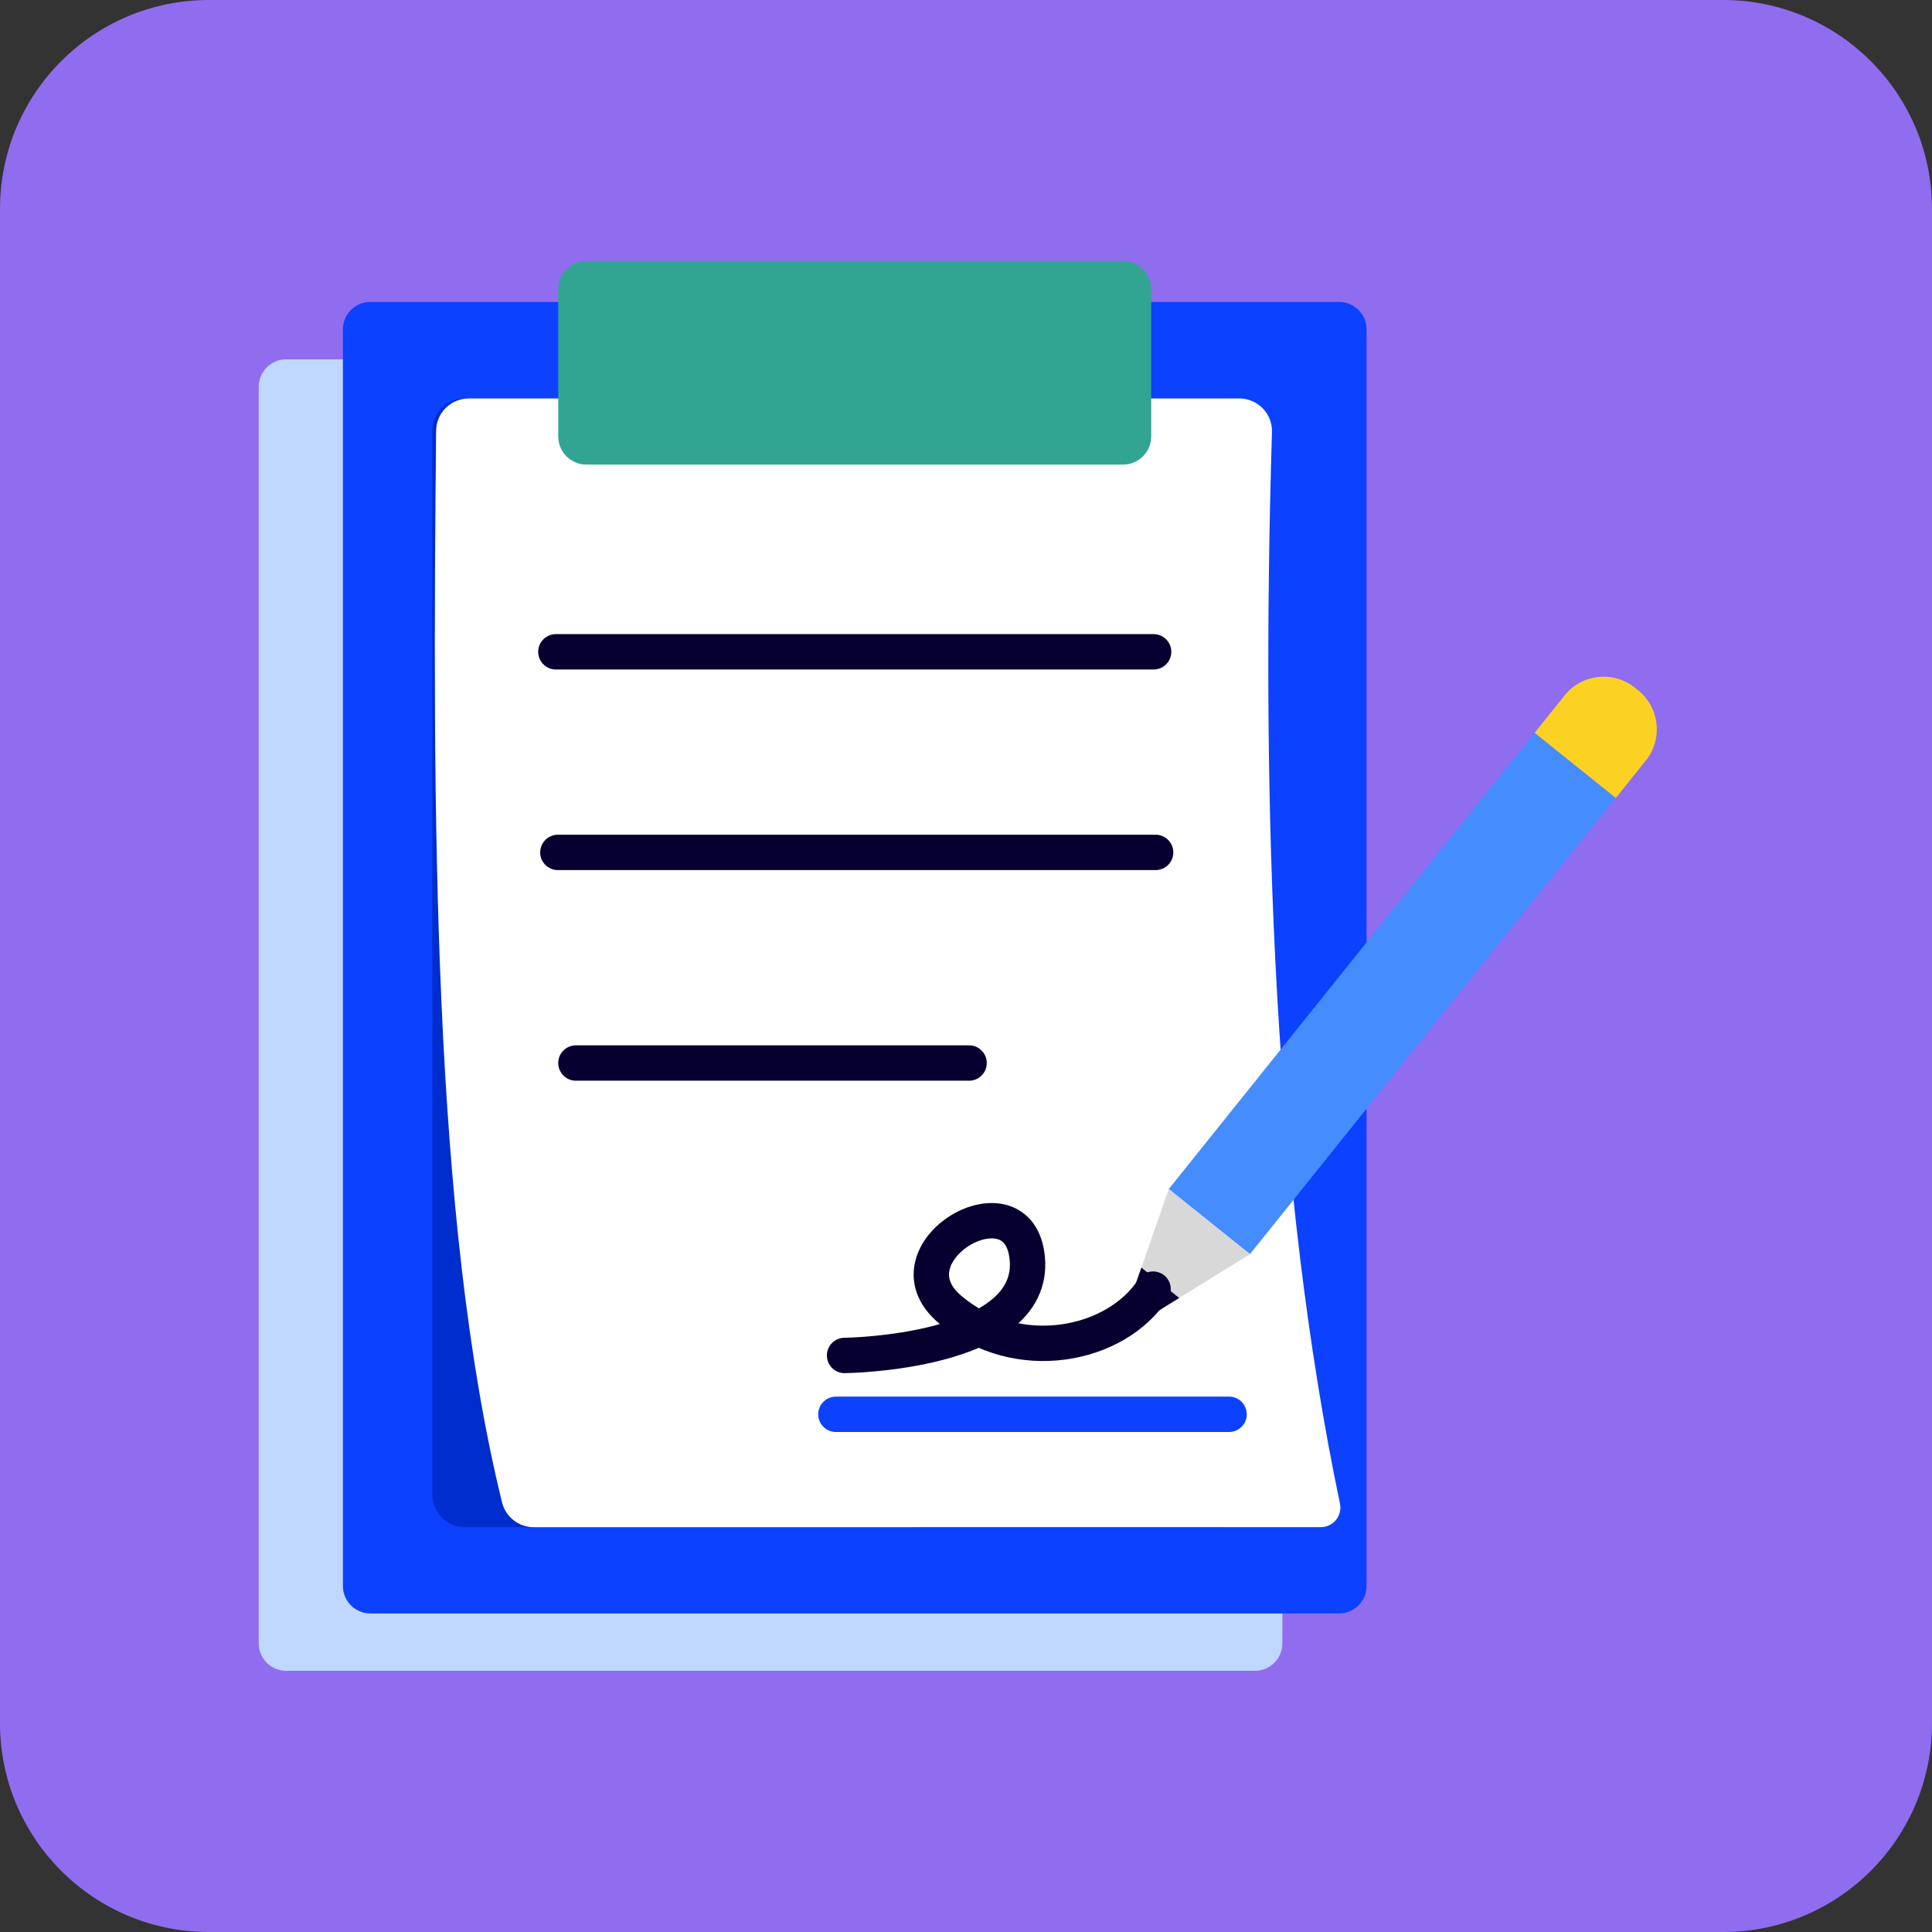 <svg width="74" height="74" viewBox="0 0 74 74" fill="none" xmlns="http://www.w3.org/2000/svg">
<rect x="0" y="0" width="74" height="74" fill="#333333" stroke="none"/>
<path d="M0 8C0 3.582 3.582 0 8 0H66C70.418 0 74 3.582 74 8V66C74 70.418 70.418 74 66 74H8C3.582 74 0 70.418 0 66V8Z" fill="#906CEF"/>
<path fill-rule="evenodd" clip-rule="evenodd" d="M48.069 13.764C48.347 13.764 48.614 13.874 48.811 14.071C49.008 14.268 49.118 14.534 49.118 14.813C49.118 21.348 49.118 56.412 49.118 62.947C49.118 63.225 49.008 63.492 48.811 63.689C48.614 63.885 48.347 63.996 48.069 63.996C42.508 63.996 16.52 63.996 10.959 63.996C10.681 63.996 10.414 63.885 10.218 63.689C10.021 63.492 9.91 63.225 9.91 62.947C9.91 56.412 9.91 21.348 9.91 14.813C9.91 14.534 10.021 14.268 10.218 14.071C10.414 13.874 10.681 13.764 10.959 13.764C16.52 13.764 42.508 13.764 48.069 13.764Z" fill="#C0D8FF"/>
<path fill-rule="evenodd" clip-rule="evenodd" d="M51.293 11.566C51.572 11.566 51.838 11.676 52.035 11.873C52.232 12.069 52.342 12.336 52.342 12.615C52.342 19.149 52.342 54.214 52.342 60.749C52.342 61.027 52.232 61.294 52.035 61.49C51.838 61.687 51.572 61.798 51.293 61.798C45.733 61.798 19.744 61.798 14.183 61.798C13.905 61.798 13.638 61.687 13.442 61.49C13.245 61.294 13.134 61.027 13.134 60.749C13.134 54.214 13.134 19.149 13.134 12.615C13.134 12.336 13.245 12.069 13.442 11.873C13.638 11.676 13.905 11.566 14.183 11.566C19.744 11.566 45.733 11.566 51.293 11.566Z" fill="#0B41FF"/>
<path fill-rule="evenodd" clip-rule="evenodd" d="M46.815 15.262C47.505 15.262 48.064 15.822 48.064 16.512V57.245C48.064 57.935 47.505 58.495 46.815 58.495H17.809C17.118 58.495 16.559 57.935 16.559 57.245V16.512C16.559 15.822 17.118 15.262 17.809 15.262C22.863 15.262 41.76 15.262 46.815 15.262Z" fill="#002DCD"/>
<path fill-rule="evenodd" clip-rule="evenodd" d="M47.47 15.262C47.808 15.262 48.132 15.399 48.367 15.642C48.603 15.885 48.73 16.213 48.719 16.551C48.28 31.001 48.802 45.564 51.323 57.587C51.37 57.809 51.315 58.04 51.172 58.216C51.03 58.392 50.816 58.494 50.589 58.494C45.934 58.495 25.187 58.495 20.443 58.495C19.872 58.495 19.373 58.108 19.232 57.555C16.552 46.67 16.562 31.071 16.704 16.5C16.711 15.814 17.269 15.262 17.954 15.262C23.037 15.262 42.289 15.262 47.47 15.262Z" fill="white"/>
<path fill-rule="evenodd" clip-rule="evenodd" d="M43.015 9.996C43.611 9.996 44.094 10.479 44.094 11.074V16.716C44.094 17.312 43.611 17.795 43.015 17.795C39.189 17.795 26.288 17.795 22.461 17.795C21.865 17.795 21.382 17.312 21.382 16.716V11.074C21.382 10.479 21.865 9.996 22.461 9.996C26.288 9.996 39.189 9.996 43.015 9.996Z" fill="#32A592"/>
<path fill-rule="evenodd" clip-rule="evenodd" d="M61.889 30.563L47.875 48.038L44.766 45.544L58.779 28.069L61.889 30.563Z" fill="#458CFF"/>
<path d="M21.291 24.966H44.186" stroke="#060030" stroke-width="1.355" stroke-miterlimit="1.5" stroke-linecap="round" stroke-linejoin="round"/>
<path d="M21.368 32.649H44.263" stroke="#060030" stroke-width="1.355" stroke-miterlimit="1.5" stroke-linecap="round" stroke-linejoin="round"/>
<path d="M22.059 40.716H37.118" stroke="#060030" stroke-width="1.355" stroke-miterlimit="1.5" stroke-linecap="round" stroke-linejoin="round"/>
<path d="M32.017 54.171H47.076" stroke="#0B41FF" stroke-width="1.355" stroke-miterlimit="1.5" stroke-linecap="round" stroke-linejoin="round"/>
<path fill-rule="evenodd" clip-rule="evenodd" d="M62.743 26.438C63.568 27.1 63.7 28.305 63.039 29.13C62.46 29.852 61.889 30.563 61.889 30.563L58.78 28.069C58.78 28.069 59.35 27.358 59.929 26.636C60.59 25.811 61.796 25.679 62.621 26.34C62.661 26.373 62.702 26.406 62.743 26.438Z" fill="#FCD222"/>
<path fill-rule="evenodd" clip-rule="evenodd" d="M44.766 45.544L42.802 51.178L47.875 48.038L44.766 45.544Z" fill="#D8D8D8"/>
<path fill-rule="evenodd" clip-rule="evenodd" d="M43.717 48.553L45.166 49.715L42.802 51.178L43.717 48.553Z" fill="#060030"/>
<path d="M32.349 51.917C32.349 51.917 39.682 51.842 39.348 48.202C39.045 44.91 33.799 47.97 36.388 50.155C38.976 52.34 42.76 51.554 44.166 49.376" stroke="#060030" stroke-width="1.355" stroke-miterlimit="1.5" stroke-linecap="round" stroke-linejoin="round"/>
</svg>
